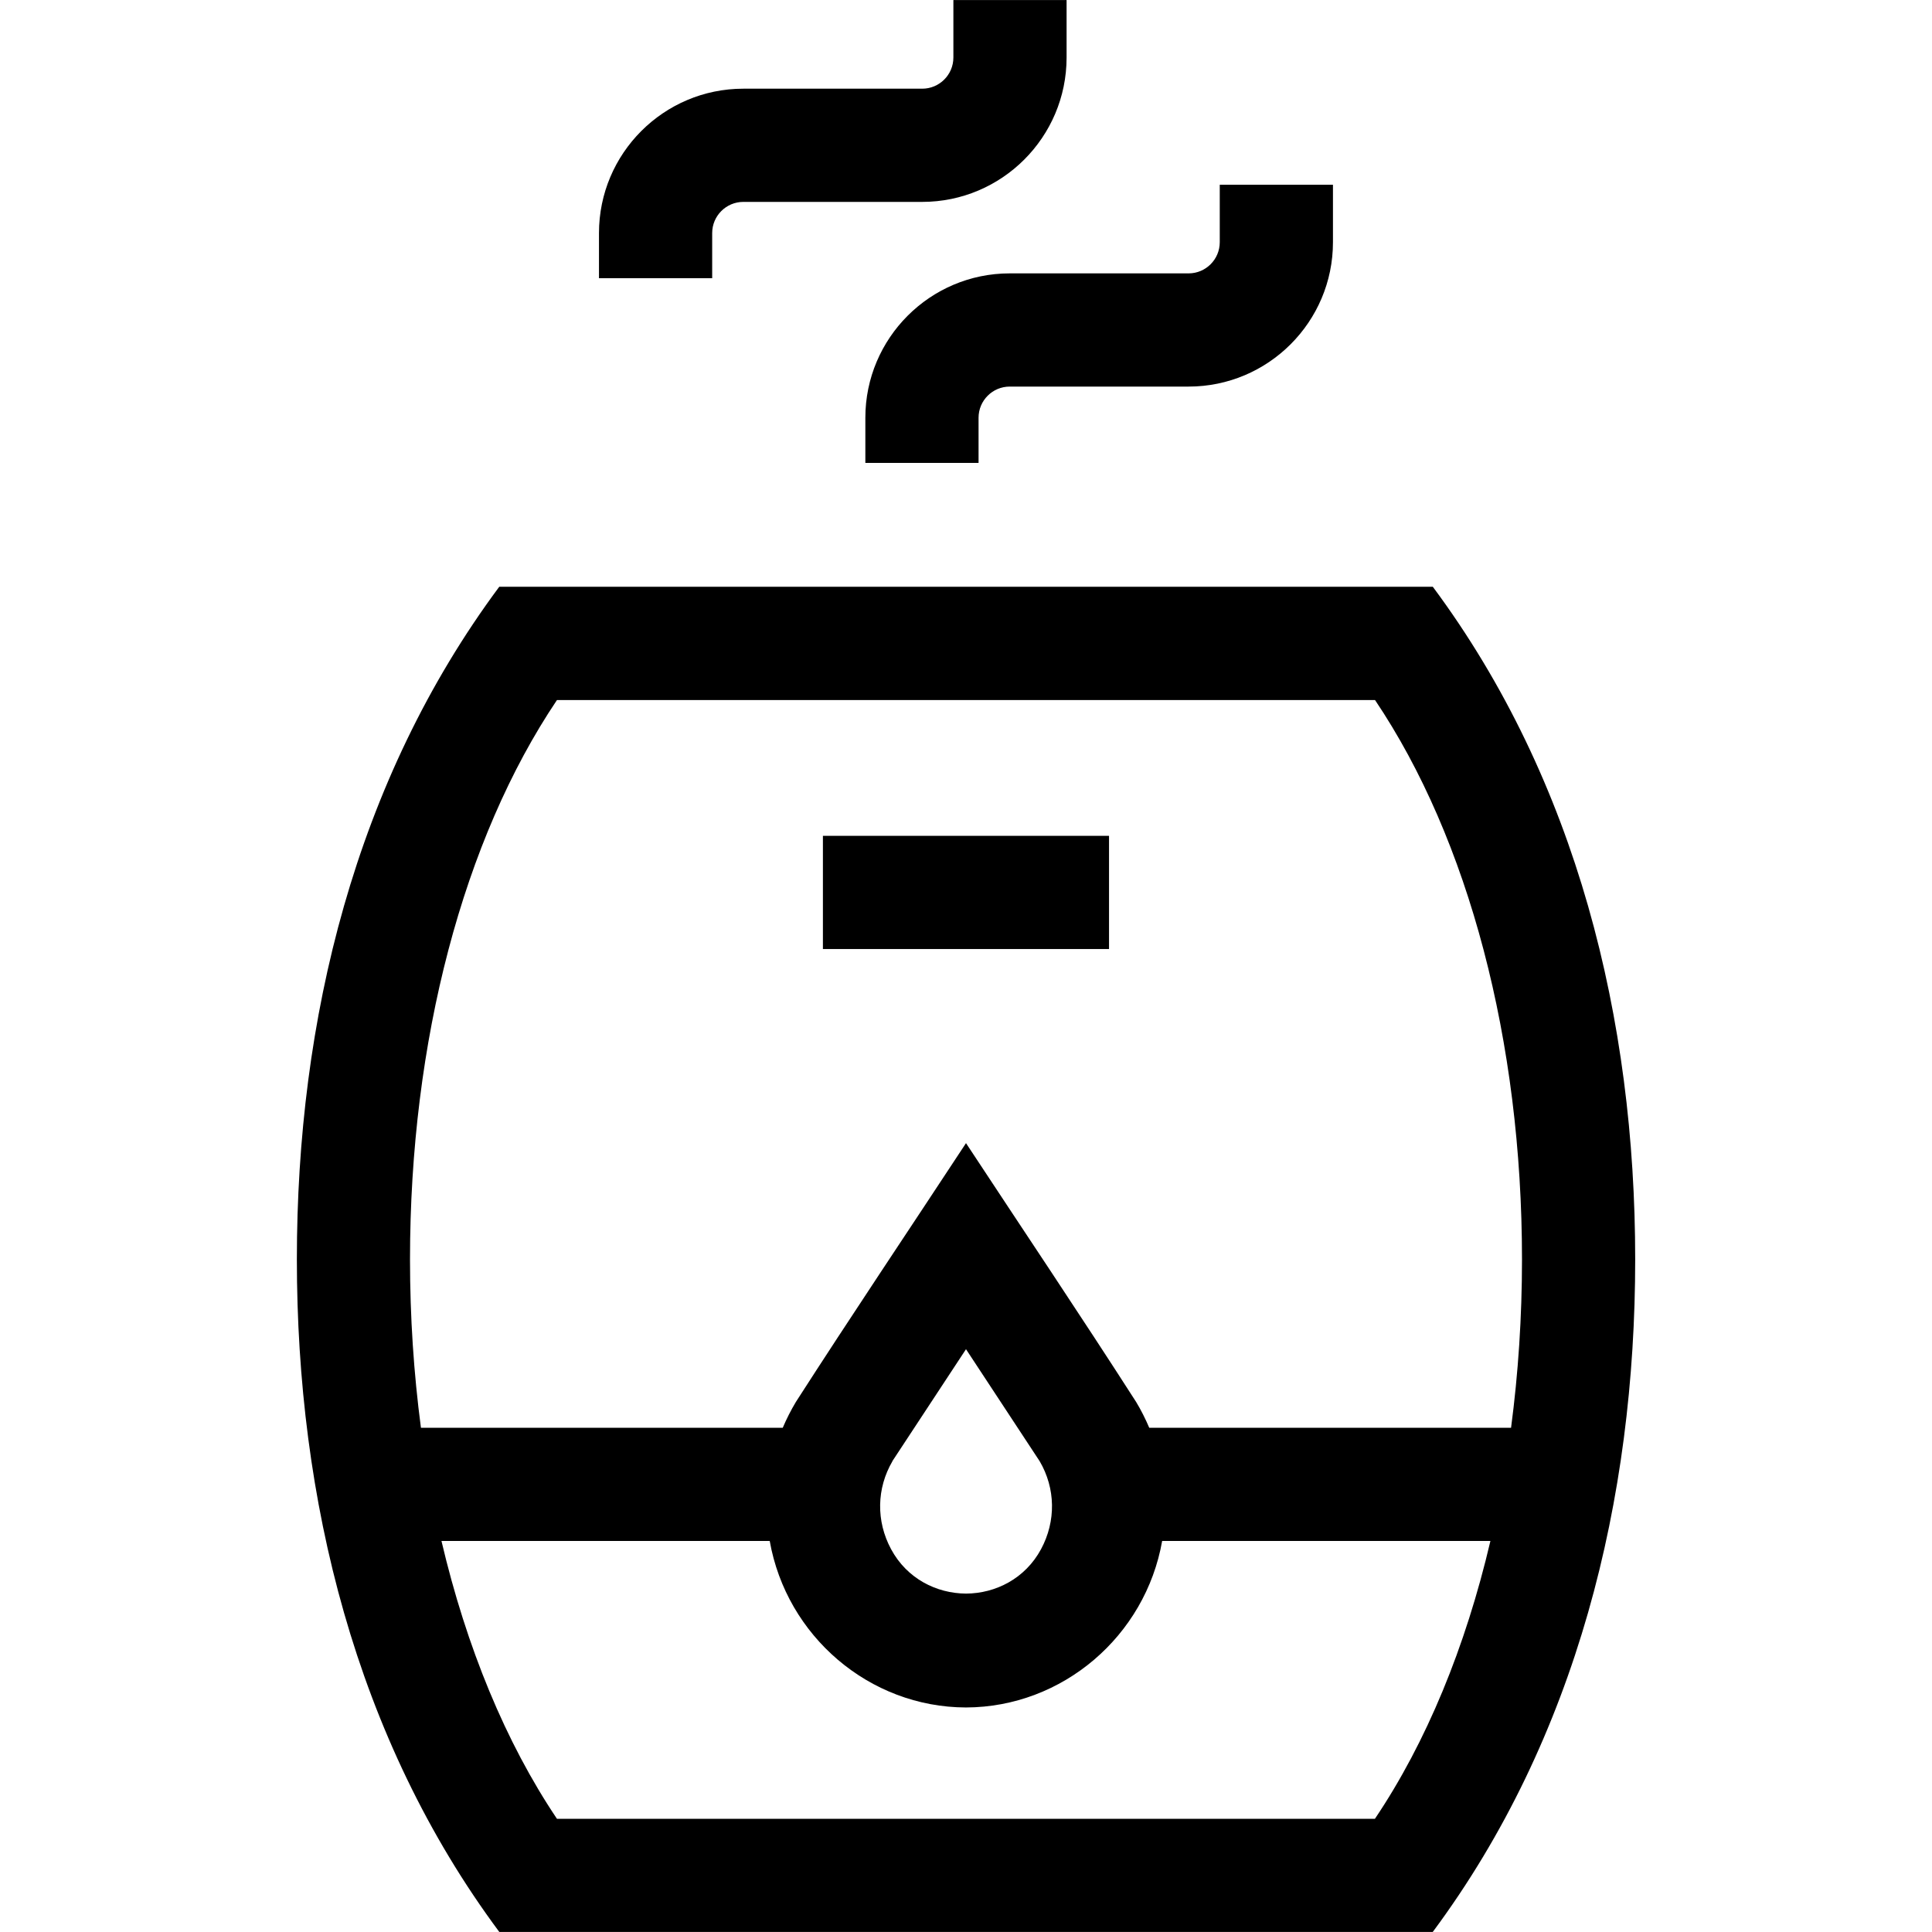 <!-- Generated by IcoMoon.io -->
<svg version="1.1" xmlns="http://www.w3.org/2000/svg" width="32" height="32" viewBox="0 0 32 32">
<title>humidifier-1</title>
<path d="M11.796 3.86c0-0.285 0.232-0.516 0.516-0.516h2.963c1.319 0 2.391-1.073 2.391-2.391v-0.952h-1.875v0.952c0 0.285-0.232 0.516-0.516 0.516h-2.963c-1.319 0-2.391 1.073-2.391 2.391v0.748h1.875z"></path>
<path d="M14.333 6.919v0.748h1.875v-0.748c0-0.285 0.232-0.516 0.516-0.516h2.963c1.319 0 2.391-1.073 2.391-2.391v-0.952h-1.875v0.952c0 0.285-0.232 0.516-0.516 0.516h-2.963c-1.319 0-2.391 1.073-2.391 2.391z"></path>
<path d="M23.731 9.719h-15.462c-2.388 3.214-3.352 7.171-3.352 11.14s0.965 7.927 3.353 11.14h15.461c2.388-3.214 3.353-7.172 3.353-11.14s-0.964-7.927-3.352-11.14zM22.774 30.125h-13.549c-0.85-1.264-1.499-2.841-1.913-4.602h5.437c0.278 1.575 1.649 2.754 3.25 2.758 1.601-0.004 2.973-1.183 3.25-2.758h5.437c-0.413 1.761-1.062 3.338-1.913 4.602zM14.78 24.202l1.22-1.855 1.22 1.855c0.264 0.45 0.273 0.993 0.023 1.457-0.263 0.488-0.752 0.733-1.242 0.736-0.49-0.003-0.979-0.247-1.242-0.736-0.25-0.464-0.241-1.007 0.023-1.457zM19.035 23.648c-0.062-0.145-0.133-0.288-0.217-0.427-0.924-1.439-1.878-2.859-2.818-4.287-0.939 1.429-1.894 2.849-2.818 4.287-0.083 0.139-0.155 0.281-0.217 0.427h-5.993c-0.119-0.901-0.181-1.835-0.181-2.788 0-3.615 0.883-6.959 2.434-9.265h13.55c1.551 2.306 2.434 5.65 2.434 9.265 0 0.953-0.062 1.887-0.181 2.788z"></path>
<path d="M13.63 13.844h4.739v1.875h-4.739z"></path>
</svg>
